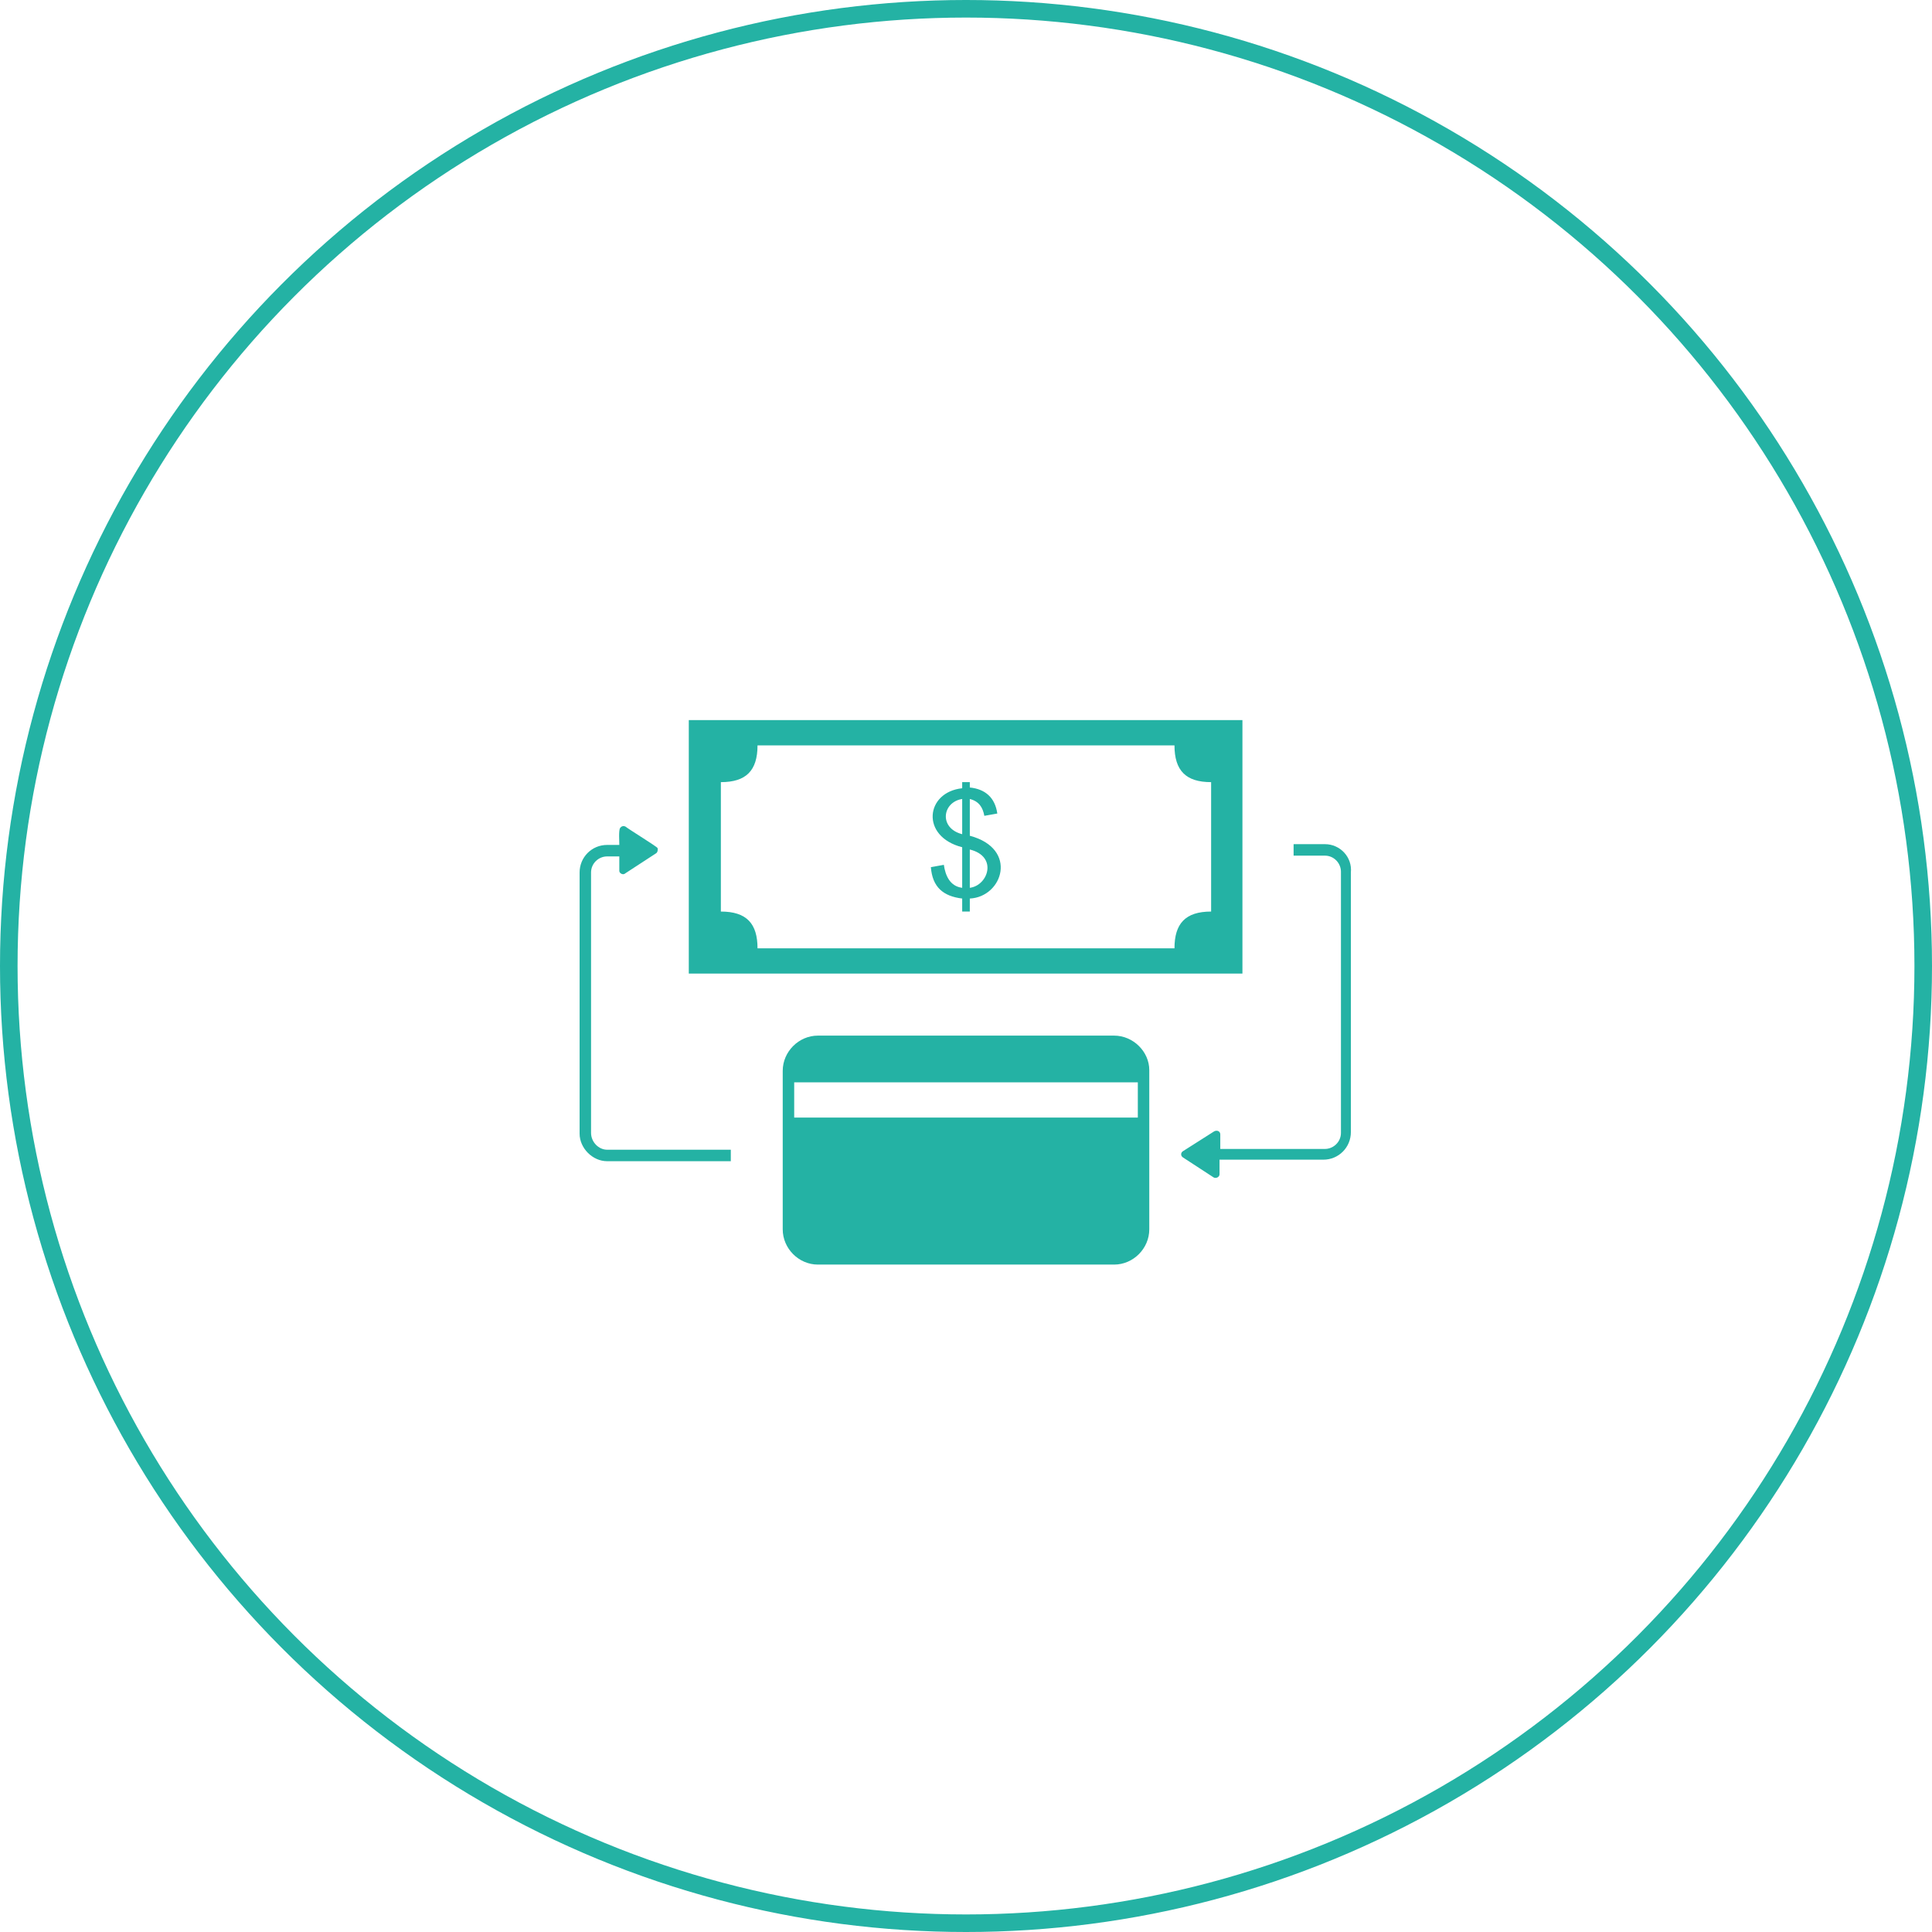 <?xml version="1.0" encoding="UTF-8"?> <svg xmlns="http://www.w3.org/2000/svg" width="110" height="110" viewBox="0 0 110 110" fill="none"> <circle cx="55" cy="55" r="54.5" stroke="#24B2A4"></circle> <path d="M70.782 41H39.217V55.432H70.739V41H70.782ZM68.956 51.9C67.478 51.9 66.87 52.598 66.87 53.993H43.13C43.13 52.598 42.522 51.9 41.043 51.9C41.043 49.459 41.043 46.973 41.043 44.532C42.478 44.532 43.13 43.878 43.13 42.439C51.043 42.439 58.956 42.439 66.87 42.439C66.87 43.878 67.522 44.532 68.956 44.532C68.956 46.973 68.956 49.459 68.956 51.9Z" fill="#24B2A4"></path> <path d="M55.217 47.584V45.491C55.739 45.622 55.956 45.97 56.044 46.45L56.783 46.319C56.652 45.404 56.087 44.924 55.217 44.837V44.532H54.783V44.88C52.696 45.098 52.391 47.627 54.783 48.238V50.548C54.087 50.461 53.826 49.851 53.739 49.24L53 49.371C53.087 50.505 53.696 51.028 54.783 51.159V51.9H55.217V51.159C57.087 51.072 58 48.325 55.217 47.584ZM54.783 47.496C53.435 47.148 53.652 45.665 54.783 45.491V47.496ZM55.217 50.548V48.368C56.826 48.761 56.261 50.418 55.217 50.548Z" fill="#24B2A4"></path> <path d="M33.652 64.501V49.676C33.652 49.153 34.087 48.761 34.565 48.761H35.261V49.589C35.261 49.72 35.478 49.851 35.609 49.72L37.348 48.587C37.435 48.543 37.478 48.368 37.435 48.281C37.391 48.194 35.826 47.235 35.609 47.06C35.522 47.017 35.391 47.017 35.304 47.148C35.217 47.279 35.261 47.932 35.261 48.107H34.565C33.696 48.107 33 48.804 33 49.676V64.544C33 65.373 33.739 66.114 34.565 66.114H41.609V65.46H34.565C34.087 65.46 33.652 65.024 33.652 64.501Z" fill="#24B2A4"></path> <path d="M75.435 48.063H73.652V48.717H75.435C75.957 48.717 76.348 49.153 76.348 49.633V64.501C76.348 65.024 75.913 65.416 75.435 65.416H69.478V64.588C69.478 64.414 69.304 64.326 69.13 64.414L67.348 65.547C67.217 65.634 67.217 65.809 67.348 65.896L69.087 67.03C69.217 67.117 69.435 67.03 69.435 66.855V66.027H75.348C76.217 66.027 76.913 65.329 76.913 64.457V49.677C77 48.805 76.304 48.063 75.435 48.063Z" fill="#24B2A4"></path> <path d="M63.435 58.964H46.565C45.478 58.964 44.565 59.879 44.565 60.969C44.565 63.978 44.565 66.986 44.565 69.994C44.565 71.085 45.478 72 46.565 72H63.435C64.522 72 65.435 71.085 65.435 69.994C65.435 66.986 65.435 63.978 65.435 60.925C65.435 59.879 64.522 58.964 63.435 58.964ZM64.783 63.629H45.218V61.623H64.783V63.629Z" fill="#24B2A4"></path> </svg> 
